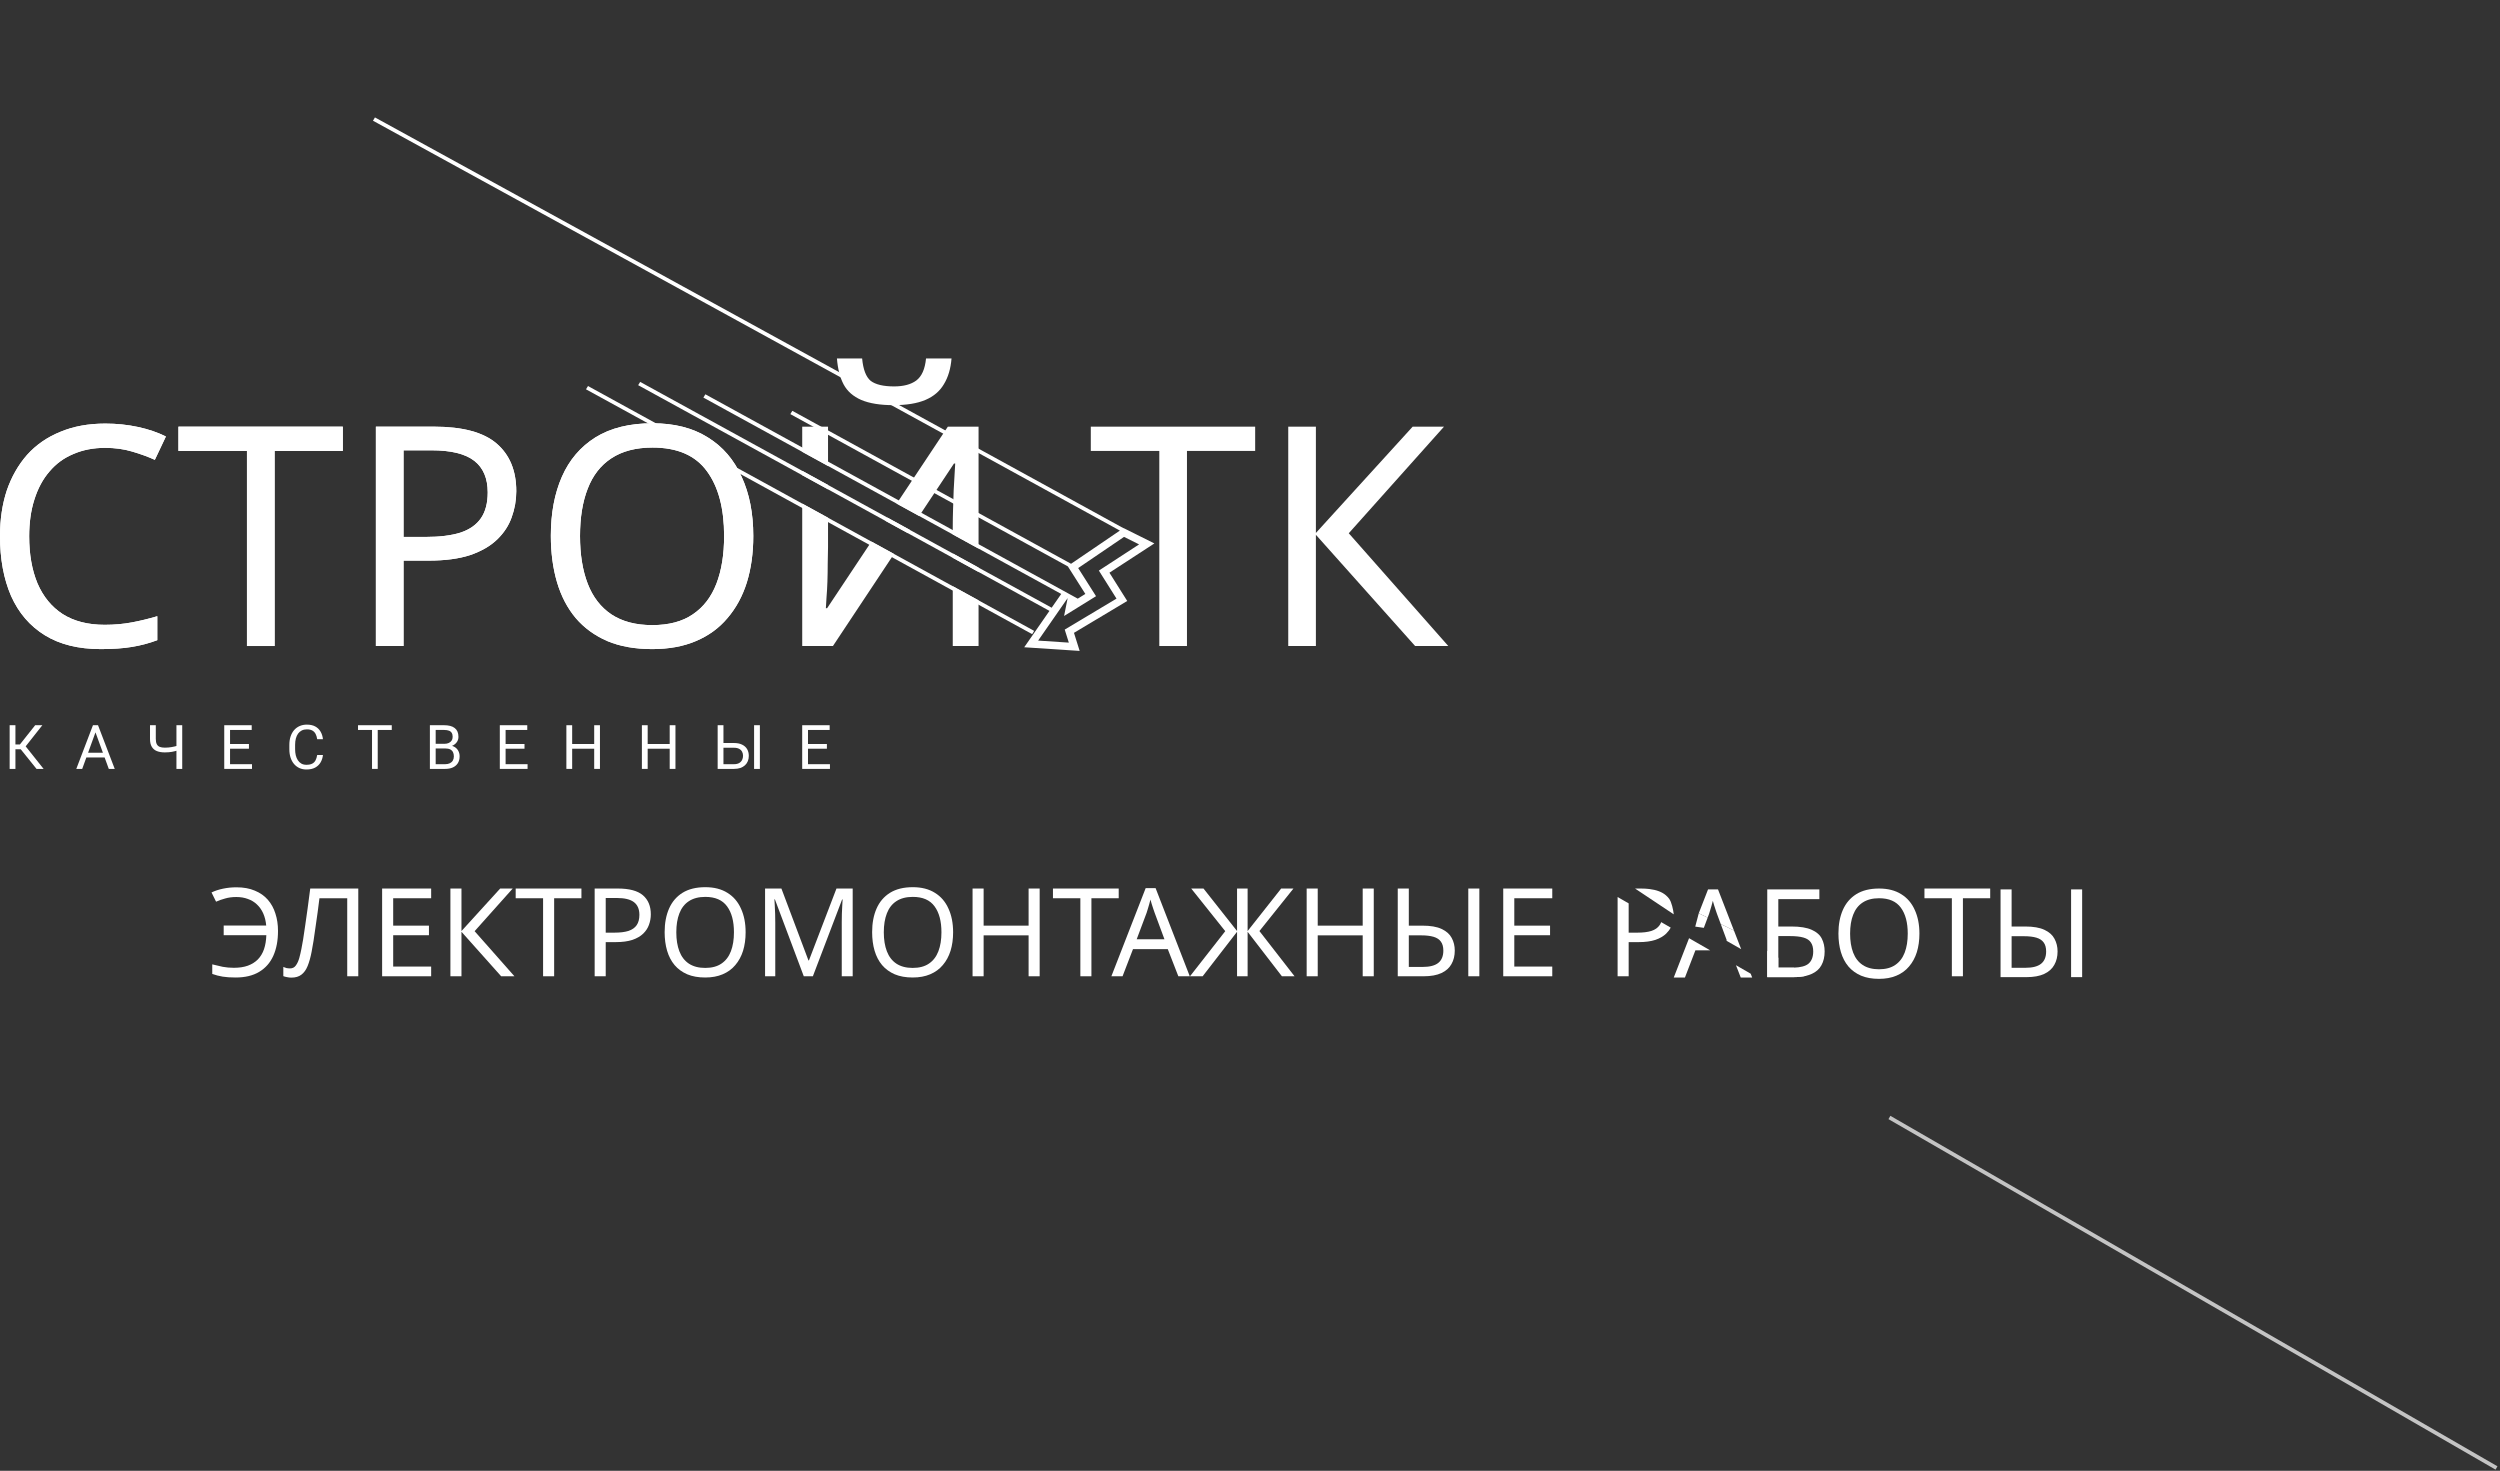<svg width="651" height="383" viewBox="0 0 651 383" fill="none" xmlns="http://www.w3.org/2000/svg">
<rect x="0" y="0" width="651" height="383" fill="#333333" stroke="none"/>
<line x1="492.004" y1="290.99" x2="650.089" y2="382.26" stroke="#C4C4C4"/>
<path d="M4.018 188.847V200.222H2.511V188.847H4.018ZM11.026 188.847L6.089 195.105H3.417L3.183 193.855H5.19L9.159 188.847H11.026ZM9.511 200.222L5.237 194.909L6.081 193.589L11.354 200.222H9.511Z" fill="white"/>
<path d="M25.172 189.855L21.407 200.222H19.868L24.204 188.847H25.196L25.172 189.855ZM28.329 200.222L24.555 189.855L24.532 188.847H25.524L29.876 200.222H28.329ZM28.133 196.011V197.245H21.743V196.011H28.133Z" fill="white"/>
<path d="M39.061 188.847H40.569V192.402C40.569 192.99 40.655 193.451 40.827 193.784C40.998 194.118 41.259 194.352 41.608 194.488C41.957 194.623 42.392 194.691 42.913 194.691C43.225 194.691 43.527 194.678 43.819 194.652C44.116 194.626 44.405 194.589 44.686 194.542C44.967 194.495 45.243 194.438 45.514 194.37C45.79 194.303 46.061 194.23 46.327 194.152V195.386C46.071 195.464 45.816 195.537 45.561 195.605C45.311 195.673 45.05 195.73 44.78 195.777C44.514 195.824 44.228 195.86 43.92 195.886C43.618 195.912 43.282 195.925 42.913 195.925C42.11 195.925 41.42 195.811 40.842 195.581C40.269 195.347 39.829 194.972 39.522 194.456C39.215 193.941 39.061 193.256 39.061 192.402V188.847ZM45.944 188.847H47.452V200.222H45.944V188.847Z" fill="white"/>
<path d="M65.621 198.995V200.222H59.598V198.995H65.621ZM59.903 188.847V200.222H58.395V188.847H59.903ZM64.824 193.738V194.964H59.598V193.738H64.824ZM65.543 188.847V190.081H59.598V188.847H65.543Z" fill="white"/>
<path d="M82.596 196.605H84.096C84.017 197.324 83.812 197.967 83.478 198.534C83.145 199.102 82.674 199.553 82.064 199.886C81.455 200.214 80.695 200.378 79.783 200.378C79.117 200.378 78.51 200.253 77.963 200.003C77.421 199.753 76.955 199.399 76.564 198.941C76.174 198.477 75.872 197.923 75.658 197.277C75.45 196.626 75.346 195.902 75.346 195.105V193.972C75.346 193.175 75.45 192.454 75.658 191.808C75.872 191.157 76.176 190.6 76.572 190.136C76.973 189.673 77.455 189.316 78.017 189.066C78.58 188.816 79.213 188.691 79.916 188.691C80.775 188.691 81.502 188.852 82.096 189.175C82.689 189.498 83.15 189.946 83.478 190.519C83.812 191.087 84.017 191.745 84.096 192.495H82.596C82.523 191.964 82.387 191.508 82.189 191.128C81.992 190.743 81.71 190.446 81.346 190.238C80.981 190.029 80.504 189.925 79.916 189.925C79.411 189.925 78.965 190.021 78.58 190.214C78.2 190.407 77.879 190.68 77.619 191.034C77.364 191.389 77.171 191.813 77.041 192.308C76.911 192.803 76.846 193.352 76.846 193.956V195.105C76.846 195.662 76.903 196.186 77.017 196.675C77.137 197.165 77.317 197.594 77.557 197.964C77.796 198.334 78.101 198.626 78.471 198.839C78.84 199.048 79.278 199.152 79.783 199.152C80.424 199.152 80.934 199.05 81.314 198.847C81.695 198.644 81.981 198.352 82.174 197.972C82.372 197.592 82.512 197.136 82.596 196.605Z" fill="white"/>
<path d="M98.359 188.847V200.222H96.875V188.847H98.359ZM102.015 188.847V190.081H93.226V188.847H102.015Z" fill="white"/>
<path d="M115.997 194.902H113.115L113.099 193.691H115.716C116.149 193.691 116.526 193.618 116.849 193.472C117.172 193.326 117.422 193.118 117.599 192.847C117.781 192.571 117.872 192.243 117.872 191.863C117.872 191.446 117.792 191.107 117.63 190.847C117.474 190.581 117.232 190.389 116.904 190.269C116.581 190.144 116.169 190.081 115.669 190.081H113.451V200.222H111.943V188.847H115.669C116.253 188.847 116.774 188.907 117.232 189.027C117.69 189.141 118.078 189.324 118.396 189.574C118.719 189.818 118.964 190.131 119.13 190.511C119.297 190.891 119.38 191.347 119.38 191.878C119.38 192.347 119.261 192.771 119.021 193.152C118.781 193.527 118.448 193.834 118.021 194.074C117.599 194.313 117.104 194.467 116.537 194.534L115.997 194.902ZM115.927 200.222H112.521L113.372 198.995H115.927C116.406 198.995 116.813 198.912 117.146 198.745C117.484 198.579 117.742 198.344 117.919 198.042C118.096 197.735 118.185 197.373 118.185 196.956C118.185 196.534 118.109 196.17 117.958 195.863C117.807 195.555 117.57 195.318 117.247 195.152C116.925 194.985 116.508 194.902 115.997 194.902H113.849L113.865 193.691H116.802L117.122 194.128C117.669 194.175 118.133 194.331 118.513 194.597C118.893 194.857 119.182 195.191 119.38 195.597C119.583 196.003 119.685 196.451 119.685 196.941C119.685 197.649 119.529 198.248 119.216 198.738C118.909 199.222 118.474 199.592 117.912 199.847C117.349 200.097 116.688 200.222 115.927 200.222Z" fill="white"/>
<path d="M137.378 198.995V200.222H131.355V198.995H137.378ZM131.659 188.847V200.222H130.152V188.847H131.659ZM136.581 193.738V194.964H131.355V193.738H136.581ZM137.3 188.847V190.081H131.355V188.847H137.3Z" fill="white"/>
<path d="M154.915 193.738V194.964H148.759V193.738H154.915ZM148.993 188.847V200.222H147.485V188.847H148.993ZM156.228 188.847V200.222H154.728V188.847H156.228Z" fill="white"/>
<path d="M174.577 193.738V194.964H168.421V193.738H174.577ZM168.655 188.847V200.222H167.147V188.847H168.655ZM175.889 188.847V200.222H174.389V188.847H175.889Z" fill="white"/>
<path d="M188.028 193.48H191.129C191.963 193.48 192.666 193.62 193.239 193.902C193.812 194.178 194.247 194.566 194.544 195.066C194.84 195.566 194.989 196.152 194.989 196.824C194.989 197.324 194.905 197.782 194.739 198.199C194.572 198.61 194.325 198.969 193.997 199.277C193.669 199.579 193.265 199.813 192.786 199.98C192.307 200.141 191.754 200.222 191.129 200.222H186.879V188.847H188.387V198.995H191.129C191.687 198.995 192.137 198.894 192.481 198.691C192.83 198.482 193.085 198.212 193.247 197.878C193.408 197.545 193.489 197.188 193.489 196.808C193.489 196.428 193.408 196.079 193.247 195.761C193.085 195.443 192.83 195.191 192.481 195.003C192.137 194.811 191.687 194.714 191.129 194.714H188.028V193.48ZM197.872 188.847V200.222H196.364V188.847H197.872Z" fill="white"/>
<path d="M216.119 198.995V200.222H210.096V198.995H216.119ZM210.401 188.847V200.222H208.893V188.847H210.401ZM215.323 193.738V194.964H210.096V193.738H215.323ZM216.041 188.847V190.081H210.096V188.847H216.041Z" fill="white"/>
<path d="M520.943 254.446V231.598H523.823V241.262H527.343C529.476 241.262 531.151 241.55 532.367 242.126C533.604 242.702 534.479 243.481 534.991 244.462C535.524 245.443 535.791 246.542 535.791 247.758C535.791 249.102 535.503 250.275 534.927 251.278C534.372 252.281 533.497 253.059 532.303 253.614C531.108 254.169 529.572 254.446 527.695 254.446H520.943ZM527.439 252.014C529.273 252.014 530.628 251.662 531.503 250.958C532.378 250.254 532.815 249.187 532.815 247.758C532.815 246.777 532.602 245.998 532.175 245.422C531.769 244.846 531.14 244.43 530.287 244.174C529.433 243.918 528.346 243.79 527.023 243.79H523.823V252.014H527.439ZM539.311 254.446V231.598H542.191V254.446H539.311Z" fill="white"/>
<path d="M61.544 233.582C60.477 233.582 59.507 233.71 58.632 233.966C57.757 234.201 56.968 234.478 56.264 234.798L55.08 232.398C55.955 231.971 56.957 231.641 58.088 231.406C59.219 231.171 60.381 231.054 61.576 231.054C63.411 231.054 65 231.342 66.344 231.918C67.709 232.473 68.84 233.262 69.736 234.286C70.632 235.31 71.293 236.515 71.72 237.902C72.168 239.267 72.392 240.771 72.392 242.414C72.392 244.91 71.987 247.065 71.176 248.878C70.365 250.691 69.139 252.089 67.496 253.07C65.875 254.051 63.827 254.542 61.352 254.542C60.029 254.542 58.909 254.467 57.992 254.318C57.075 254.169 56.168 253.934 55.272 253.614V251.118C56.168 251.353 57.075 251.566 57.992 251.758C58.909 251.929 59.88 252.014 60.904 252.014C62.291 252.014 63.496 251.833 64.52 251.47C65.565 251.086 66.44 250.542 67.144 249.838C67.848 249.113 68.381 248.227 68.744 247.182C69.107 246.115 69.309 244.899 69.352 243.534H58.248V241.006H69.32C69.213 239.833 68.957 238.787 68.552 237.87C68.147 236.953 67.603 236.174 66.92 235.534C66.259 234.894 65.469 234.414 64.552 234.094C63.656 233.753 62.653 233.582 61.544 233.582Z" fill="white"/>
<path d="M93.297 254.222H90.417V233.902H83.185C83.036 235.075 82.876 236.313 82.705 237.614C82.534 238.894 82.353 240.163 82.161 241.422C81.99 242.681 81.82 243.865 81.649 244.974C81.478 246.083 81.308 247.054 81.137 247.886C80.86 249.315 80.518 250.531 80.113 251.534C79.708 252.537 79.164 253.294 78.481 253.806C77.82 254.318 76.945 254.574 75.857 254.574C75.494 254.574 75.121 254.531 74.737 254.446C74.374 254.382 74.054 254.297 73.777 254.19V251.79C74.012 251.897 74.278 251.993 74.577 252.078C74.876 252.142 75.196 252.174 75.537 252.174C76.177 252.174 76.678 251.918 77.041 251.406C77.425 250.873 77.724 250.222 77.937 249.454C78.15 248.665 78.332 247.886 78.481 247.118C78.609 246.499 78.758 245.678 78.929 244.654C79.1 243.609 79.281 242.393 79.473 241.006C79.686 239.619 79.9 238.115 80.113 236.494C80.348 234.851 80.572 233.145 80.785 231.374H93.297V254.222Z" fill="white"/>
<path d="M112.273 254.222H99.505V231.374H112.273V233.902H102.385V241.038H111.697V243.534H102.385V251.694H112.273V254.222Z" fill="white"/>
<path d="M133.958 254.222H130.503L120.166 242.638V254.222H117.286V231.374H120.166V242.446L130.246 231.374H133.51L123.59 242.478L133.958 254.222Z" fill="white"/>
<path d="M144.3 254.222H141.42V233.902H134.284V231.374H151.404V233.902H144.3V254.222Z" fill="white"/>
<path d="M160.897 231.374C163.884 231.374 166.06 231.961 167.425 233.134C168.79 234.307 169.473 235.961 169.473 238.094C169.473 239.033 169.313 239.939 168.993 240.814C168.694 241.667 168.193 242.435 167.489 243.118C166.785 243.801 165.846 244.345 164.673 244.75C163.5 245.134 162.06 245.326 160.353 245.326H157.729V254.222H154.849V231.374H160.897ZM160.641 233.838H157.729V242.862H160.033C161.484 242.862 162.689 242.713 163.649 242.414C164.609 242.094 165.324 241.593 165.793 240.91C166.262 240.227 166.497 239.331 166.497 238.222C166.497 236.75 166.028 235.651 165.089 234.926C164.15 234.201 162.668 233.838 160.641 233.838Z" fill="white"/>
<path d="M194.16 242.766C194.16 244.537 193.936 246.147 193.488 247.598C193.04 249.027 192.368 250.265 191.472 251.31C190.597 252.355 189.499 253.155 188.176 253.71C186.875 254.265 185.36 254.542 183.632 254.542C181.84 254.542 180.283 254.265 178.96 253.71C177.637 253.134 176.539 252.334 175.664 251.31C174.789 250.265 174.139 249.017 173.712 247.566C173.285 246.115 173.072 244.505 173.072 242.734C173.072 240.387 173.456 238.339 174.224 236.59C174.992 234.841 176.155 233.475 177.712 232.494C179.291 231.513 181.275 231.022 183.664 231.022C185.947 231.022 187.867 231.513 189.424 232.494C190.981 233.454 192.155 234.819 192.944 236.59C193.755 238.339 194.16 240.398 194.16 242.766ZM176.112 242.766C176.112 244.686 176.379 246.339 176.912 247.726C177.445 249.113 178.267 250.179 179.376 250.926C180.507 251.673 181.925 252.046 183.632 252.046C185.36 252.046 186.768 251.673 187.856 250.926C188.965 250.179 189.787 249.113 190.32 247.726C190.853 246.339 191.12 244.686 191.12 242.766C191.12 239.886 190.523 237.635 189.328 236.014C188.133 234.371 186.245 233.55 183.664 233.55C181.936 233.55 180.507 233.923 179.376 234.67C178.267 235.395 177.445 236.451 176.912 237.838C176.379 239.203 176.112 240.846 176.112 242.766Z" fill="white"/>
<path d="M209.304 254.222L201.784 234.19H201.656C201.699 234.617 201.731 235.161 201.752 235.822C201.795 236.483 201.827 237.209 201.848 237.998C201.869 238.766 201.88 239.555 201.88 240.366V254.222H199.224V231.374H203.48L210.52 250.094H210.648L217.816 231.374H222.04V254.222H219.192V240.174C219.192 239.427 219.203 238.691 219.224 237.966C219.245 237.219 219.277 236.526 219.32 235.886C219.363 235.225 219.395 234.67 219.416 234.222H219.288L211.672 254.222H209.304Z" fill="white"/>
<path d="M248.191 242.766C248.191 244.537 247.967 246.147 247.519 247.598C247.071 249.027 246.399 250.265 245.503 251.31C244.629 252.355 243.53 253.155 242.207 253.71C240.906 254.265 239.391 254.542 237.663 254.542C235.871 254.542 234.314 254.265 232.991 253.71C231.669 253.134 230.57 252.334 229.695 251.31C228.821 250.265 228.17 249.017 227.743 247.566C227.317 246.115 227.103 244.505 227.103 242.734C227.103 240.387 227.487 238.339 228.255 236.59C229.023 234.841 230.186 233.475 231.743 232.494C233.322 231.513 235.306 231.022 237.695 231.022C239.978 231.022 241.898 231.513 243.455 232.494C245.013 233.454 246.186 234.819 246.975 236.59C247.786 238.339 248.191 240.398 248.191 242.766ZM230.143 242.766C230.143 244.686 230.41 246.339 230.943 247.726C231.477 249.113 232.298 250.179 233.407 250.926C234.538 251.673 235.957 252.046 237.663 252.046C239.391 252.046 240.799 251.673 241.887 250.926C242.997 250.179 243.818 249.113 244.351 247.726C244.885 246.339 245.151 244.686 245.151 242.766C245.151 239.886 244.554 237.635 243.359 236.014C242.165 234.371 240.277 233.55 237.695 233.55C235.967 233.55 234.538 233.923 233.407 234.67C232.298 235.395 231.477 236.451 230.943 237.838C230.41 239.203 230.143 240.846 230.143 242.766Z" fill="white"/>
<path d="M270.727 254.222H267.847V243.566H256.135V254.222H253.255V231.374H256.135V241.038H267.847V231.374H270.727V254.222Z" fill="white"/>
<path d="M284.206 254.222H281.326V233.902H274.19V231.374H291.31V233.902H284.206V254.222Z" fill="white"/>
<path d="M306.841 254.222L304.089 247.15H295.033L292.313 254.222H289.401L298.329 231.278H300.921L309.817 254.222H306.841ZM300.665 237.678C300.601 237.507 300.495 237.198 300.345 236.75C300.196 236.302 300.047 235.843 299.897 235.374C299.769 234.883 299.663 234.51 299.577 234.254C299.471 234.681 299.353 235.118 299.225 235.566C299.119 235.993 299.001 236.387 298.873 236.75C298.767 237.113 298.671 237.422 298.585 237.678L295.993 244.59H303.225L300.665 237.678Z" fill="white"/>
<path d="M319.055 242.478L310.191 231.374H313.391L322.127 242.446V231.374H324.879V242.446L333.615 231.374H336.815L327.951 242.446L337.103 254.222H333.807L324.879 242.638V254.222H322.127V242.638L313.167 254.222H309.871L319.055 242.478Z" fill="white"/>
<path d="M357.727 254.222H354.847V243.566H343.135V254.222H340.255V231.374H343.135V241.038H354.847V231.374H357.727V254.222Z" fill="white"/>
<path d="M363.974 254.222V231.374H366.854V241.038H370.374C372.507 241.038 374.182 241.326 375.398 241.902C376.635 242.478 377.51 243.257 378.022 244.238C378.555 245.219 378.822 246.318 378.822 247.534C378.822 248.878 378.534 250.051 377.958 251.054C377.403 252.057 376.529 252.835 375.334 253.39C374.139 253.945 372.603 254.222 370.726 254.222H363.974ZM370.47 251.79C372.305 251.79 373.659 251.438 374.534 250.734C375.409 250.03 375.846 248.963 375.846 247.534C375.846 246.553 375.633 245.774 375.206 245.198C374.801 244.622 374.171 244.206 373.318 243.95C372.465 243.694 371.377 243.566 370.054 243.566H366.854V251.79H370.47ZM382.342 254.222V231.374H385.222V254.222H382.342Z" fill="white"/>
<path d="M404.211 254.222H391.443V231.374H404.211V233.902H394.323V241.038H403.635V243.534H394.323V251.694H404.211V254.222Z" fill="white"/>
<path d="M460.193 254.446V251.045V247.58V231.598H473.761V234.126H463.073V241.262H466.465C468.747 241.262 470.518 241.55 471.777 242.126C473.035 242.681 473.91 243.449 474.401 244.43C474.891 245.39 475.137 246.499 475.137 247.758C475.137 249.145 474.859 250.339 474.305 251.342C473.771 252.345 472.897 253.113 471.681 253.646C471.295 253.815 470.87 253.958 470.406 254.073C469.41 254.322 468.235 254.446 466.881 254.446H466.145H460.193ZM466.593 251.982C466.768 251.982 466.939 251.979 467.105 251.974C468.883 251.921 470.152 251.582 470.913 250.958C471.745 250.254 472.161 249.187 472.161 247.758C472.161 246.777 471.958 245.998 471.553 245.422C471.169 244.825 470.529 244.398 469.633 244.142C468.758 243.886 467.585 243.758 466.113 243.758H463.073V249.411V251.982H466.593Z" fill="white"/>
<path d="M499.816 243.118C499.816 244.889 499.592 246.499 499.144 247.95C498.696 249.379 498.024 250.617 497.128 251.662C496.254 252.707 495.155 253.507 493.832 254.062C492.531 254.617 491.016 254.894 489.288 254.894C487.496 254.894 485.939 254.617 484.616 254.062C483.294 253.486 482.195 252.686 481.32 251.662C480.446 250.617 479.795 249.369 479.368 247.918C478.942 246.467 478.728 244.857 478.728 243.086C478.728 240.739 479.112 238.691 479.88 236.942C480.648 235.193 481.811 233.827 483.368 232.846C484.947 231.865 486.931 231.374 489.32 231.374C491.603 231.374 493.523 231.865 495.08 232.846C496.638 233.806 497.811 235.171 498.6 236.942C499.411 238.691 499.816 240.75 499.816 243.118ZM481.768 243.118C481.768 245.038 482.035 246.691 482.568 248.078C483.102 249.465 483.923 250.531 485.032 251.278C486.163 252.025 487.582 252.398 489.288 252.398C491.016 252.398 492.424 252.025 493.512 251.278C494.622 250.531 495.443 249.465 495.976 248.078C496.51 246.691 496.776 245.038 496.776 243.118C496.776 240.238 496.179 237.987 494.984 236.366C493.79 234.723 491.902 233.902 489.32 233.902C487.592 233.902 486.163 234.275 485.032 235.022C483.923 235.747 483.102 236.803 482.568 238.19C482.035 239.555 481.768 241.198 481.768 243.118Z" fill="white"/>
<path d="M511.144 254.222H508.264V233.902H501.128V231.374H518.248V233.902H511.144V254.222Z" fill="white"/>
<path d="M27.36 116.622C24.32 116.622 21.573 117.155 19.12 118.222C16.667 119.235 14.587 120.755 12.88 122.782C11.173 124.755 9.867 127.182 8.96 130.062C8.053 132.889 7.6 136.089 7.6 139.662C7.6 144.355 8.32 148.435 9.76 151.902C11.253 155.369 13.44 158.035 16.32 159.902C19.253 161.769 22.907 162.702 27.28 162.702C29.787 162.702 32.16 162.489 34.4 162.062C36.64 161.635 38.827 161.102 40.96 160.462V166.702C38.827 167.502 36.613 168.089 34.32 168.462C32.08 168.835 29.387 169.022 26.24 169.022C20.427 169.022 15.573 167.822 11.68 165.422C7.787 163.022 4.853 159.609 2.88 155.182C0.96 150.755 0 145.555 0 139.582C0 135.262 0.587 131.315 1.76 127.742C2.987 124.169 4.747 121.075 7.04 118.462C9.387 115.849 12.267 113.849 15.68 112.462C19.093 111.022 23.013 110.302 27.44 110.302C30.373 110.302 33.2 110.595 35.92 111.182C38.64 111.769 41.067 112.595 43.2 113.662L40.32 119.742C38.56 118.942 36.587 118.222 34.4 117.582C32.267 116.942 29.92 116.622 27.36 116.622Z" fill="white"/>
<path d="M71.507 168.222H64.307V117.422H46.467V111.102H89.267V117.422H71.507V168.222Z" fill="white"/>
<path d="M113 111.102C120.467 111.102 125.907 112.569 129.32 115.502C132.733 118.435 134.44 122.569 134.44 127.902C134.44 130.249 134.04 132.515 133.24 134.702C132.493 136.835 131.24 138.755 129.48 140.462C127.72 142.169 125.373 143.529 122.44 144.542C119.507 145.502 115.907 145.982 111.64 145.982H105.08V168.222H97.88V111.102H113ZM112.36 117.262H105.08V139.822H110.84C114.467 139.822 117.48 139.449 119.88 138.702C122.28 137.902 124.067 136.649 125.24 134.942C126.413 133.235 127 130.995 127 128.222C127 124.542 125.827 121.795 123.48 119.982C121.133 118.169 117.427 117.262 112.36 117.262Z" fill="white"/>
<path d="M196.158 139.582C196.158 144.009 195.598 148.035 194.478 151.662C193.358 155.235 191.678 158.329 189.438 160.942C187.251 163.555 184.504 165.555 181.198 166.942C177.944 168.329 174.158 169.022 169.838 169.022C165.358 169.022 161.464 168.329 158.158 166.942C154.851 165.502 152.104 163.502 149.918 160.942C147.731 158.329 146.104 155.209 145.038 151.582C143.971 147.955 143.438 143.929 143.438 139.502C143.438 133.635 144.398 128.515 146.318 124.142C148.238 119.769 151.144 116.355 155.038 113.902C158.984 111.449 163.944 110.222 169.918 110.222C175.624 110.222 180.424 111.449 184.318 113.902C188.211 116.302 191.144 119.715 193.118 124.142C195.144 128.515 196.158 133.662 196.158 139.582ZM151.038 139.582C151.038 144.382 151.704 148.515 153.038 151.982C154.371 155.449 156.424 158.115 159.198 159.982C162.024 161.849 165.571 162.782 169.838 162.782C174.158 162.782 177.678 161.849 180.398 159.982C183.171 158.115 185.224 155.449 186.558 151.982C187.891 148.515 188.558 144.382 188.558 139.582C188.558 132.382 187.064 126.755 184.078 122.702C181.091 118.595 176.371 116.542 169.918 116.542C165.598 116.542 162.024 117.475 159.198 119.342C156.424 121.155 154.371 123.795 153.038 127.262C151.704 130.675 151.038 134.782 151.038 139.582Z" fill="white"/>
<path d="M27.36 116.622C24.32 116.622 21.573 117.155 19.12 118.222C16.667 119.235 14.587 120.755 12.88 122.782C11.173 124.755 9.867 127.182 8.96 130.062C8.053 132.889 7.6 136.089 7.6 139.662C7.6 144.355 8.32 148.435 9.76 151.902C11.253 155.369 13.44 158.035 16.32 159.902C19.253 161.769 22.907 162.702 27.28 162.702C29.787 162.702 32.16 162.489 34.4 162.062C36.64 161.635 38.827 161.102 40.96 160.462V166.702C38.827 167.502 36.613 168.089 34.32 168.462C32.08 168.835 29.387 169.022 26.24 169.022C20.427 169.022 15.573 167.822 11.68 165.422C7.787 163.022 4.853 159.609 2.88 155.182C0.96 150.755 0 145.555 0 139.582C0 135.262 0.587 131.315 1.76 127.742C2.987 124.169 4.747 121.075 7.04 118.462C9.387 115.849 12.267 113.849 15.68 112.462C19.093 111.022 23.013 110.302 27.44 110.302C30.373 110.302 33.2 110.595 35.92 111.182C38.64 111.769 41.067 112.595 43.2 113.662L40.32 119.742C38.56 118.942 36.587 118.222 34.4 117.582C32.267 116.942 29.92 116.622 27.36 116.622Z" fill="white"/>
<path d="M71.507 168.222H64.307V117.422H46.467V111.102H89.267V117.422H71.507V168.222Z" fill="white"/>
<path d="M113 111.102C120.467 111.102 125.907 112.569 129.32 115.502C132.733 118.435 134.44 122.569 134.44 127.902C134.44 130.249 134.04 132.515 133.24 134.702C132.493 136.835 131.24 138.755 129.48 140.462C127.72 142.169 125.373 143.529 122.44 144.542C119.507 145.502 115.907 145.982 111.64 145.982H105.08V168.222H97.88V111.102H113ZM112.36 117.262H105.08V139.822H110.84C114.467 139.822 117.48 139.449 119.88 138.702C122.28 137.902 124.067 136.649 125.24 134.942C126.413 133.235 127 130.995 127 128.222C127 124.542 125.827 121.795 123.48 119.982C121.133 118.169 117.427 117.262 112.36 117.262Z" fill="white"/>
<path d="M196.158 139.582C196.158 144.009 195.598 148.035 194.478 151.662C193.358 155.235 191.678 158.329 189.438 160.942C187.251 163.555 184.504 165.555 181.198 166.942C177.944 168.329 174.158 169.022 169.838 169.022C165.358 169.022 161.464 168.329 158.158 166.942C154.851 165.502 152.104 163.502 149.918 160.942C147.731 158.329 146.104 155.209 145.038 151.582C143.971 147.955 143.438 143.929 143.438 139.502C143.438 133.635 144.398 128.515 146.318 124.142C148.238 119.769 151.144 116.355 155.038 113.902C158.984 111.449 163.944 110.222 169.918 110.222C175.624 110.222 180.424 111.449 184.318 113.902C188.211 116.302 191.144 119.715 193.118 124.142C195.144 128.515 196.158 133.662 196.158 139.582ZM151.038 139.582C151.038 144.382 151.704 148.515 153.038 151.982C154.371 155.449 156.424 158.115 159.198 159.982C162.024 161.849 165.571 162.782 169.838 162.782C174.158 162.782 177.678 161.849 180.398 159.982C183.171 158.115 185.224 155.449 186.558 151.982C187.891 148.515 188.558 144.382 188.558 139.582C188.558 132.382 187.064 126.755 184.078 122.702C181.091 118.595 176.371 116.542 169.918 116.542C165.598 116.542 162.024 117.475 159.198 119.342C156.424 121.155 154.371 123.795 153.038 127.262C151.704 130.675 151.038 134.782 151.038 139.582Z" fill="white"/>
<path d="M309.085 168.222H301.885V117.422H284.045V111.102H326.845V117.422H309.085V168.222Z" fill="white"/>
<path d="M377.138 168.222H368.498L342.658 139.262V168.222H335.458V111.102H342.658V138.782L367.858 111.102H376.018L351.218 138.862L377.138 168.222Z" fill="white"/>
<path d="M443.678 241.609L444.675 238.949L442.358 237.812L441.442 241.29L443.678 241.609Z" fill="white"/>
<path d="M449.672 244.91H449.456L453.404 247.166L451.52 242.306L448.083 240.62L449.672 244.91Z" fill="white"/>
<path fill-rule="evenodd" clip-rule="evenodd" d="M466.881 254.446H466.145H460.193V251.045V247.58L463.073 249.411V251.982H466.593C466.768 251.982 466.939 251.979 467.105 251.974L470.406 254.073C469.41 254.322 468.235 254.446 466.881 254.446ZM455.88 253.551L452.042 251.339L453.288 254.542H456.264L455.88 253.551ZM447.368 231.598L451.52 242.306L448.083 240.62L447.112 237.998C447.048 237.827 446.941 237.518 446.792 237.07C446.643 236.622 446.493 236.163 446.344 235.694C446.216 235.203 446.109 234.83 446.024 234.574C445.917 235.001 445.8 235.438 445.672 235.886C445.565 236.313 445.448 236.707 445.32 237.07C445.213 237.433 445.117 237.742 445.032 237.998L444.675 238.949L442.358 237.812L444.776 231.598H447.368ZM435.848 238.094C435.715 236.89 435.276 234.874 434.638 234.025C434.395 233.703 434.116 233.405 433.8 233.134C432.799 232.273 431.361 231.728 429.487 231.499C428.806 231.416 428.068 231.374 427.272 231.374H425.766L435.848 238.094ZM421.224 254.222V233.581L424.104 235.24V242.862H426.408C427.859 242.862 429.064 242.713 430.024 242.414C430.984 242.094 431.699 241.593 432.168 240.91C432.331 240.673 432.466 240.409 432.573 240.12L435.05 241.548C434.755 242.114 434.36 242.637 433.864 243.118C433.16 243.801 432.221 244.345 431.048 244.75C429.875 245.134 428.435 245.326 426.728 245.326H424.104V254.222H421.224ZM435.848 254.542L439.832 244.304L445.327 247.47H441.48L438.76 254.542H435.848Z" fill="white"/>
<path fill-rule="evenodd" clip-rule="evenodd" d="M291.615 138.166L97.12 31.433L97.639 30.578L292.542 137.536L292.579 137.511L300.597 141.51L288.897 149.132L293.531 156.497L279.66 164.791L281.142 169.498L266.706 168.547L273.28 159.076L254.818 148.944L248.098 145.256L236.392 138.832L230.52 135.61L215.618 127.432L208.898 123.744L166.178 100.301L166.698 99.447L208.898 122.605L215.618 126.293L231.075 134.775L236.946 137.997L248.098 144.117L254.818 147.805L273.853 158.251L276.338 154.671L276.386 154.689L254.818 142.853L248.098 139.166L239.354 134.367L233.488 131.148L215.618 121.341L208.898 117.654L183.16 103.53L183.679 102.675L280.647 155.888L282.624 154.663L278.079 147.497L205.802 107.834L206.321 106.979L278.902 146.809L291.615 138.166ZM285.407 155.249L280.759 147.923L292.7 139.805L296.618 141.758L286.145 148.581L290.738 155.881L277.254 163.944L278.322 167.339L270.332 166.813L278.019 155.739L277.087 160.402L285.407 155.249Z" fill="white"/>
<path d="M152.593 101.377L268.774 165.134L269.293 164.28L254.818 156.336L248.098 152.648L232.797 144.252L226.919 141.026L215.618 134.824L208.898 131.136L153.112 100.523L152.593 101.377Z" fill="white"/>
<path fill-rule="evenodd" clip-rule="evenodd" d="M247.778 93.342C247.564 96.009 246.898 98.249 245.778 100.062C244.711 101.875 243.111 103.235 240.978 104.142C238.844 105.049 236.071 105.502 232.658 105.502C229.191 105.502 226.391 105.049 224.258 104.142C222.178 103.235 220.658 101.902 219.698 100.142C218.738 98.329 218.151 96.062 217.938 93.342H224.498C224.764 96.222 225.511 98.169 226.738 99.182C228.018 100.142 230.044 100.622 232.818 100.622C235.271 100.622 237.191 100.115 238.578 99.102C240.018 98.035 240.871 96.115 241.138 93.342H247.778ZM215.618 142.462C215.618 143.795 215.591 145.262 215.538 146.862C215.538 148.409 215.511 149.955 215.458 151.502C215.404 153.049 215.324 154.435 215.218 155.662C215.164 156.835 215.111 157.742 215.058 158.382H215.378L226.919 141.026L232.797 144.252L216.898 168.222H208.898V131.136L215.618 134.824V142.462ZM236.392 138.832L230.52 135.61L231.075 134.775L236.946 137.997L236.392 138.832ZM239.354 134.367L248.418 120.702H248.738C248.684 121.289 248.631 122.195 248.578 123.422C248.524 124.649 248.444 126.062 248.338 127.662C248.284 129.209 248.231 130.835 248.178 132.542C248.124 134.195 248.098 135.742 248.098 137.182V139.166L254.818 142.853V111.102H246.818L233.488 131.148L239.354 134.367ZM254.818 147.805L248.098 144.117V145.256L254.818 148.944V147.805ZM248.098 168.222V152.648L254.818 156.336V168.222H248.098ZM215.618 127.432L208.898 123.744V122.605L215.618 126.293V127.432ZM215.618 121.341L208.898 117.654V111.102H215.618V121.341Z" fill="white"/>
</svg>
